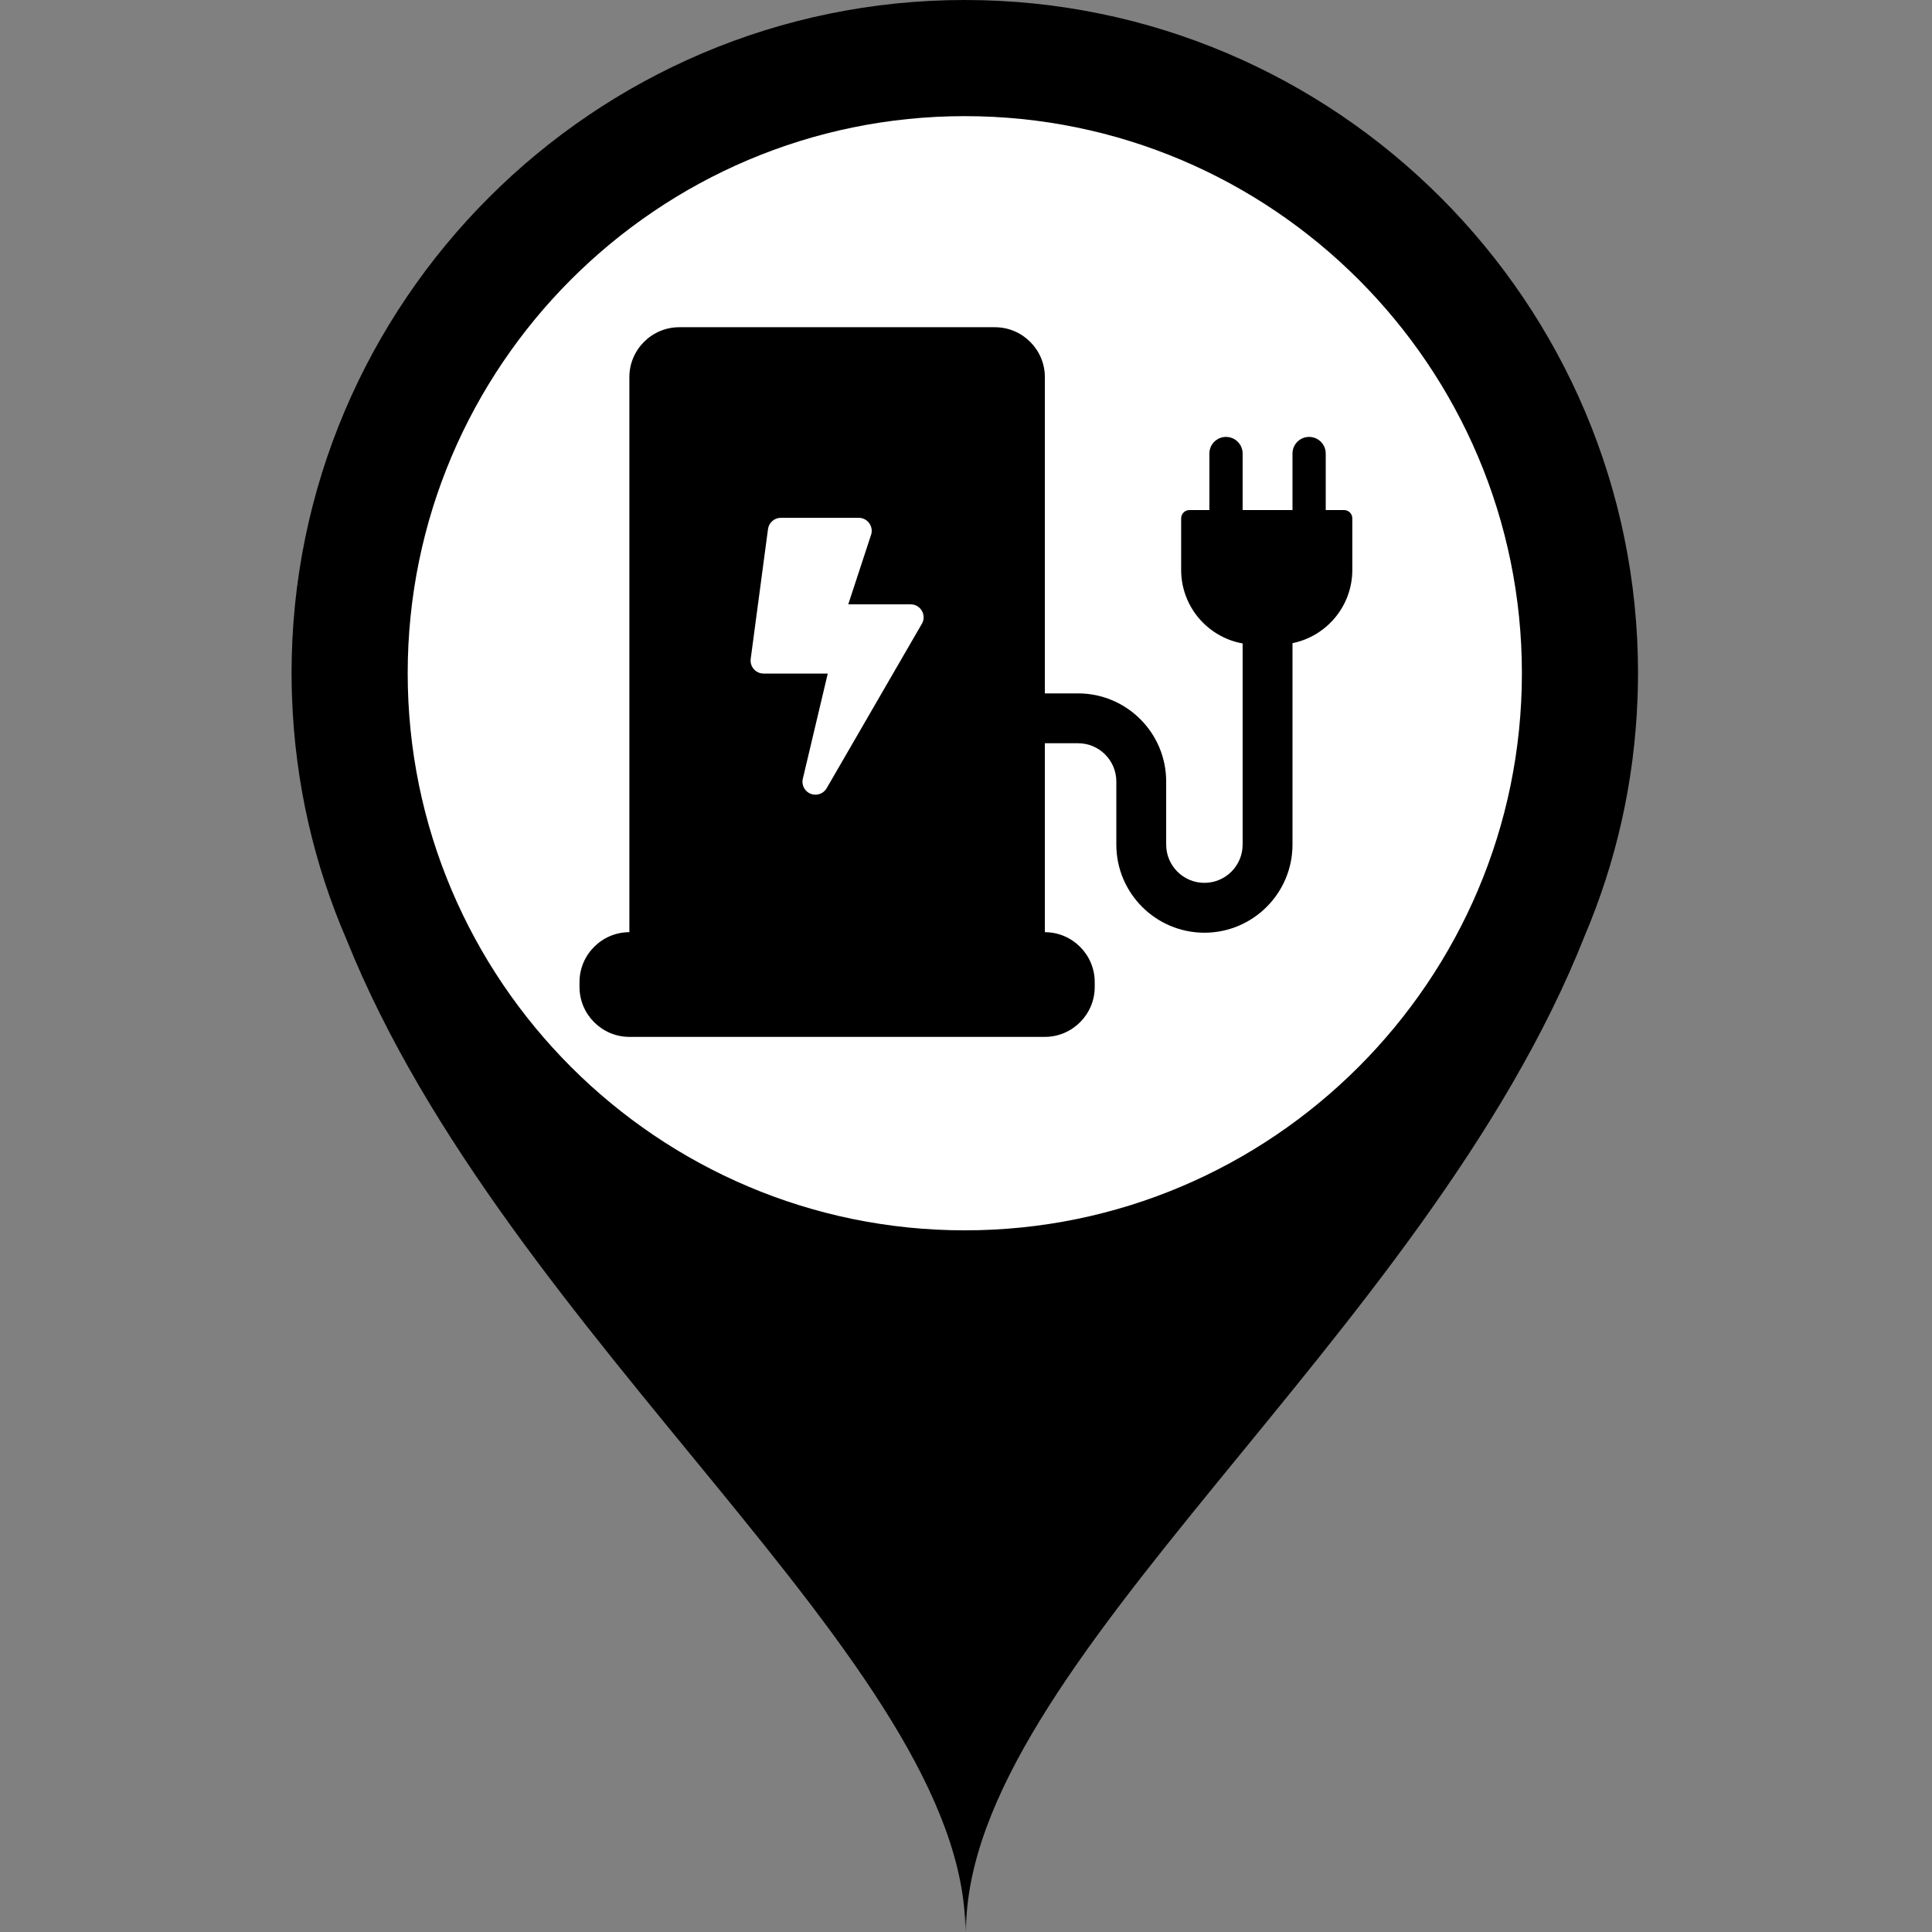 <?xml version="1.0" encoding="UTF-8"?>
<svg class="svg-icon-marker_round-activities-electric_charging_station svg-icon-marker_round svg-icon-marker_round-activities" xmlns="http://www.w3.org/2000/svg" version="1.1" viewBox="0 0 800 800">
    <rect x="0" y="0" width="800" height="800" fill="#808080" stroke="none"/>
    <defs>
        <style>
            .svg-icon-marker-background { fill: #fff; }

        </style>
    </defs>
    <path class="svg-icon-marker-marker_round" d="M678.058,289.282c.01-.256.02-.513.029-.769.044-1.27.087-2.539.113-3.813.046-1.971.075-3.946.075-5.925C678.276,125.068,553.208,0,399.501,0S120.726,125.068,120.726,278.775h0c0,.007,0,.015,0,.022,0,1.966.03,3.927.075,5.886.027,1.301.071,2.597.116,3.893.008.218.016.436.025.654,1.311,35.36,9.235,69.057,22.578,99.889,66.594,165.882,256.216,300.297,256.216,410.756l.133-7.452.133,7.452c0-110.815,190.349-245.74,256.184-412.361,12.919-30.379,20.579-63.506,21.873-98.232Z"/>
    <path class="svg-icon-marker-background" d="M168.817,278.775c0-127.191,103.493-230.684,230.684-230.684s230.684,103.493,230.684,230.684-103.493,230.684-230.684,230.684-230.684-103.493-230.684-230.684h0Z"/>
    <g class="svg-icon-content" transform="translate(240, 120) scale(0.4)">
        <path d="M791.304,227.994h-18.912v-58.496c0-9.502-7.703-17.205-17.205-17.205s-17.205,7.703-17.205,17.205v58.496h-51.614v-58.496c0-9.502-7.703-17.205-17.205-17.205s-17.205,7.703-17.205,17.205v58.496h-20.632c-4.751,0-8.602,3.851-8.602,8.602v53.334c0,38.053,27.462,69.671,63.644,76.174v208.253c0,21.82-17.751,39.571-39.571,39.571s-39.571-17.751-39.571-39.571v-65.377c0-50.28-40.905-91.185-91.184-91.185h-34.409V90.357c0-28.388-23.226-51.614-51.614-51.614H103.133c-28.388,0-51.614,23.226-51.614,51.614v574.633c-28.388,0-51.614,23.226-51.614,51.614v5.161c0,28.388,23.226,51.614,51.614,51.614h430.115c28.388,0,51.614-23.226,51.614-51.614v-5.161c0-28.388-23.226-51.614-51.614-51.614v-195.581h34.409v-.002c21.82,0,39.571,17.752,39.571,39.572v65.377c0,50.28,40.905,91.184,91.184,91.184s91.184-40.905,91.184-91.184v-208.56c35.331-7.179,61.923-38.416,61.923-75.867v-53.334c0-4.751-3.851-8.602-8.602-8.602ZM177.126,382.034l17.913-134.352c.896-6.662,6.605-11.644,13.323-11.644h80.61c8.79,0,15.228,8.396,12.988,16.905l-23.847,72.662h64.602c10.355,0,16.793,11.252,11.587,20.154l-98.525,170.179c-2.464,4.255-6.942,6.718-11.644,6.718-8.564,0-15.057-8.005-13.043-16.515l25.807-108.881h-66.448c-8.117,0-14.386-7.166-13.323-15.226Z"/>
    </g>
</svg>